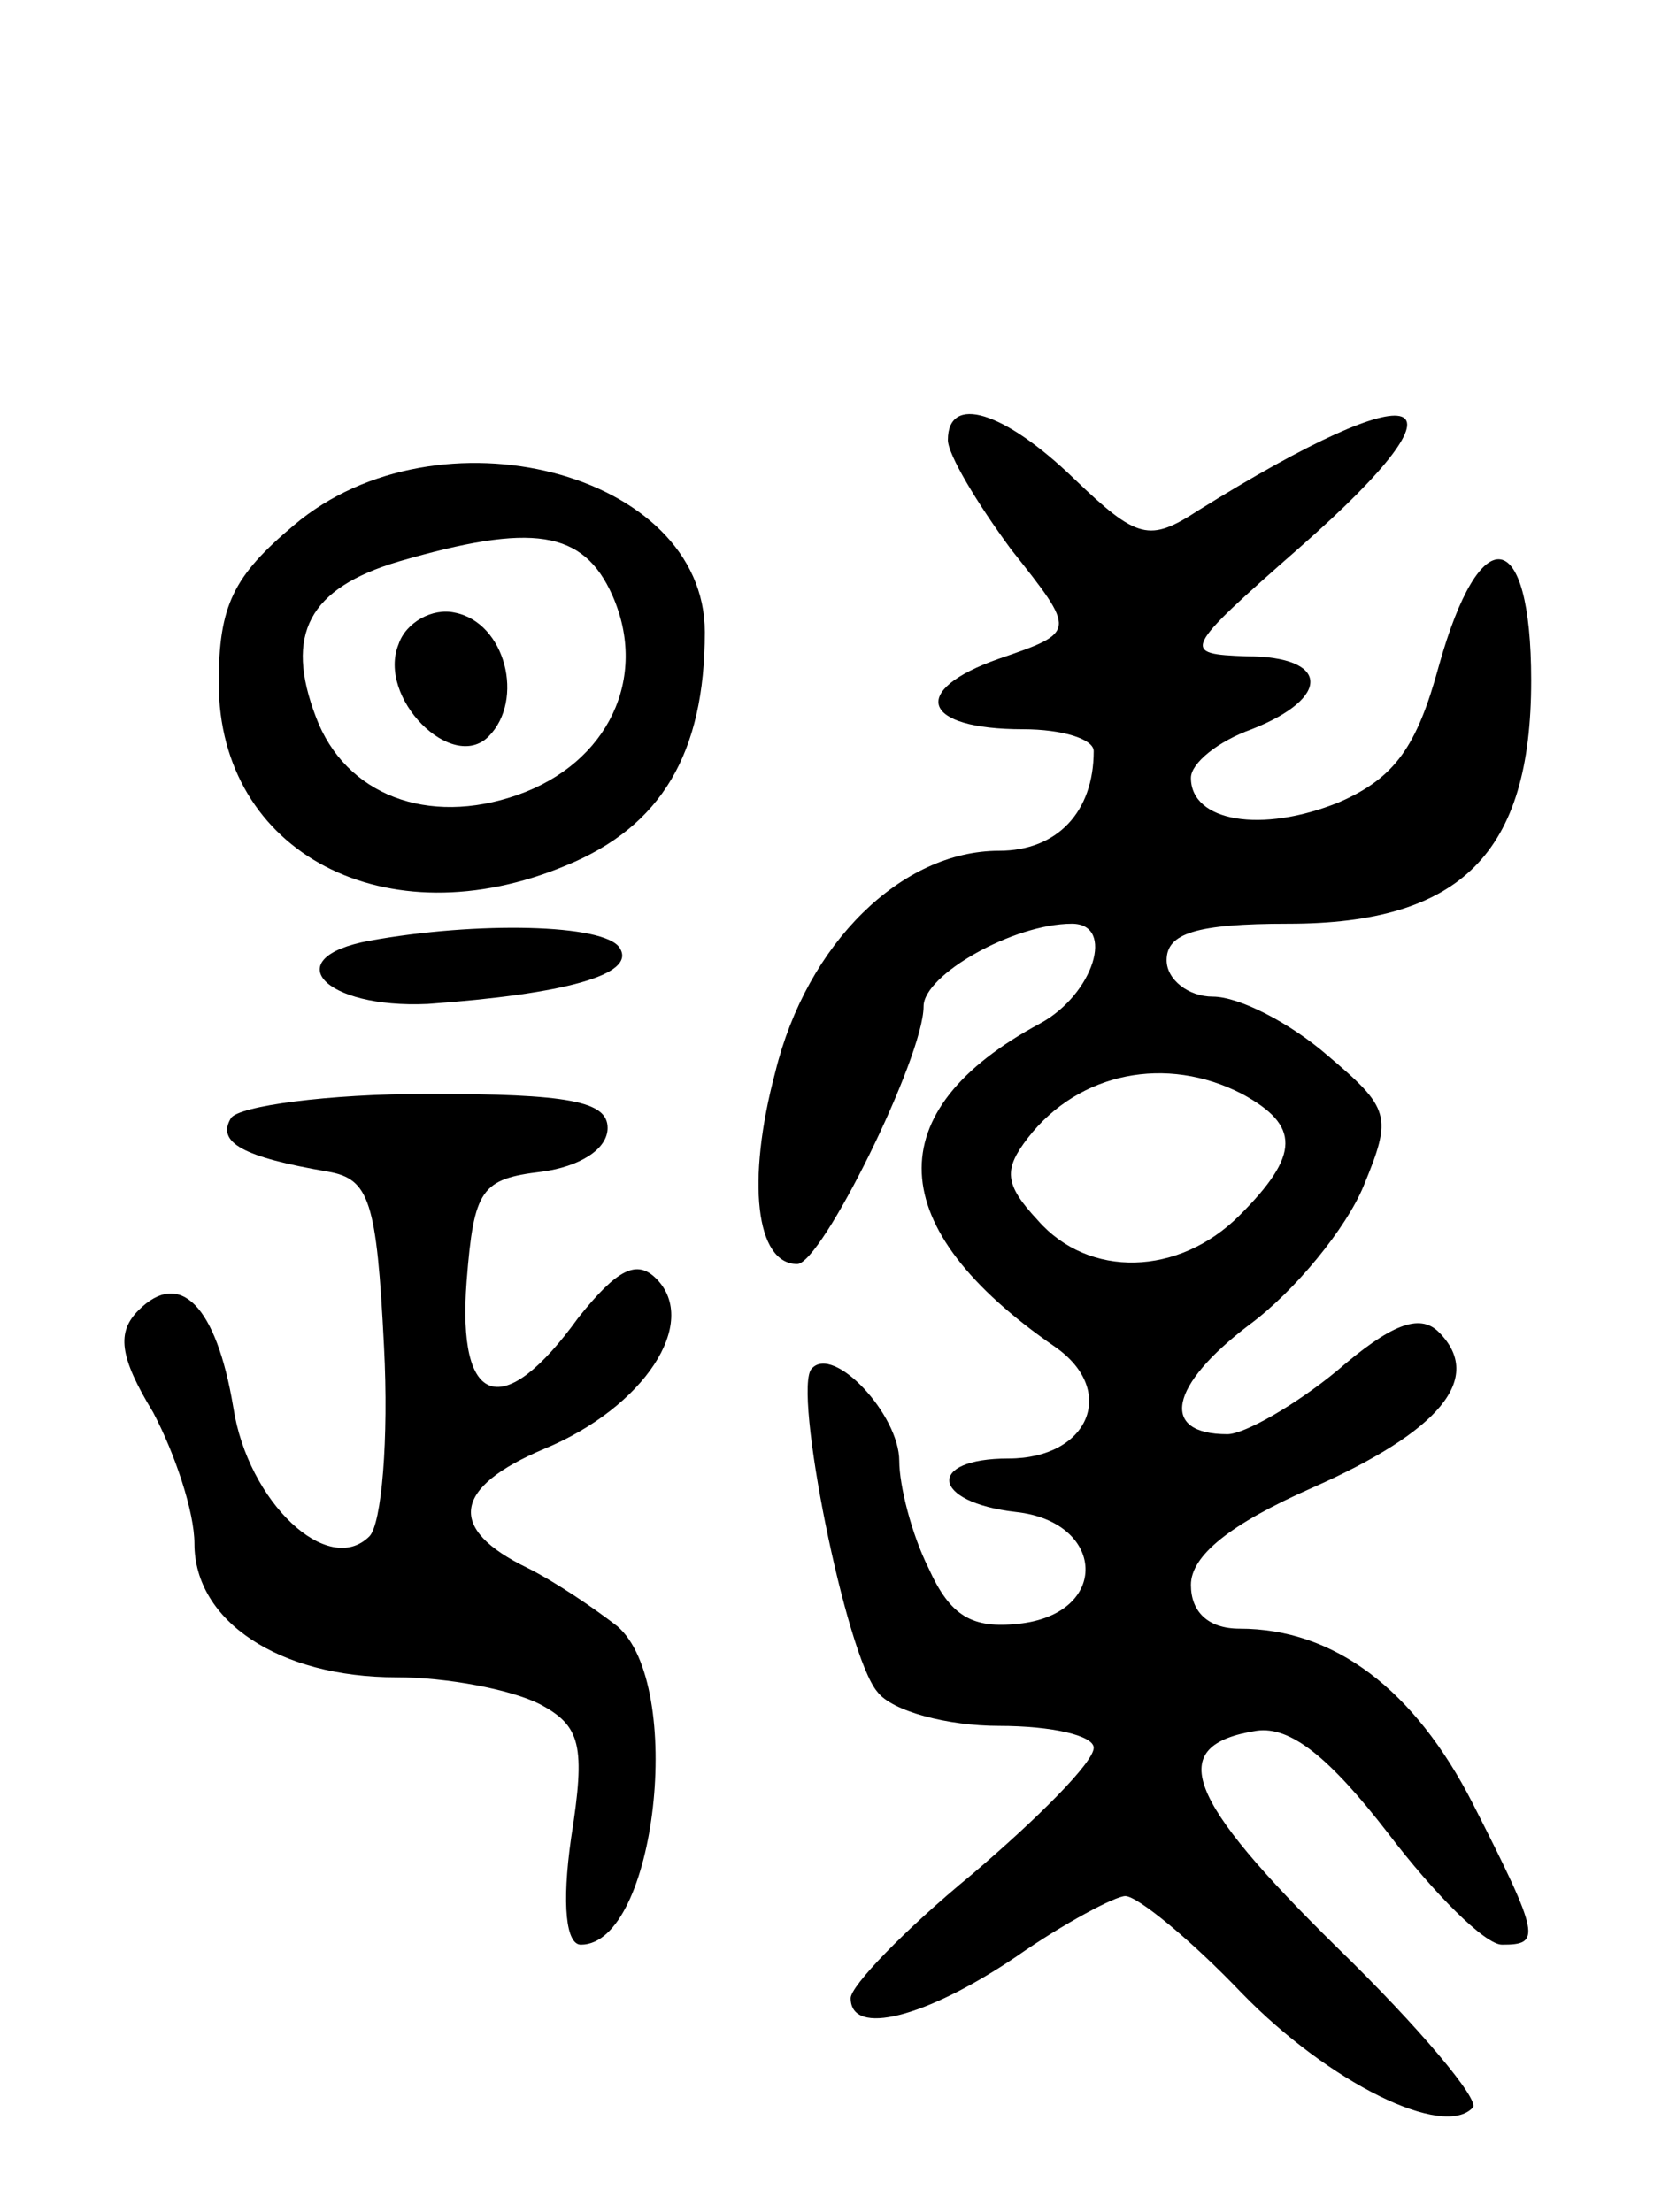 <svg version="1.0" xmlns="http://www.w3.org/2000/svg"
 width="69pt" height="91pt" viewBox="0 0 69 91"
 preserveAspectRatio="xMidYMid meet">
<g transform="translate(0,91) scale(0.1,-0.1)"
fill="#000000" stroke="none">
<path d="M390 729 c0 -6 12 -26 26 -45 27 -34 27 -34 -5 -45 -37 -13 -32 -29
10 -29 16 0 29 -4 29 -9 0 -25 -15 -41 -39 -41 -40 0 -79 -38 -92 -91 -12 -45
-8 -79 9 -79 10 0 52 85 52 106 0 13 37 34 61 34 18 0 9 -29 -13 -41 -67 -36
-65 -84 6 -133 26 -18 14 -46 -19 -46 -34 0 -32 -18 3 -22 37 -4 39 -42 1 -46
-19 -2 -28 3 -37 23 -7 14 -12 34 -12 44 0 19 -27 48 -36 38 -8 -8 14 -118 27
-133 6 -8 29 -14 50 -14 22 0 39 -4 39 -9 0 -6 -23 -29 -50 -52 -28 -23 -50
-46 -50 -51 0 -16 31 -8 68 17 20 14 41 25 45 25 5 0 27 -18 48 -40 36 -37 83
-60 95 -47 3 3 -22 33 -56 66 -62 61 -71 83 -33 89 14 2 30 -11 54 -42 19 -25
40 -46 47 -46 16 0 16 3 -12 58 -24 47 -57 72 -96 72 -13 0 -20 7 -20 18 0 12
16 25 50 40 52 23 71 45 52 64 -8 8 -20 3 -42 -16 -17 -14 -38 -26 -45 -26
-28 0 -24 20 9 45 19 14 40 40 47 57 12 29 11 32 -15 54 -15 13 -36 24 -47 24
-10 0 -19 7 -19 15 0 11 12 15 50 15 71 0 100 29 100 100 0 64 -21 67 -38 6
-9 -33 -18 -46 -41 -56 -32 -13 -61 -8 -61 10 0 6 11 15 25 20 33 13 32 30 -2
30 -27 1 -27 2 22 45 74 65 51 73 -42 15 -20 -13 -25 -12 -51 13 -29 28 -52
35 -52 16z m121 -269 c24 -13 24 -25 -1 -50 -25 -25 -62 -26 -83 -2 -14 15
-14 21 -4 34 21 27 57 34 88 18z"/>
<path d="M121 694 c-25 -21 -31 -33 -31 -65 0 -70 69 -106 143 -75 39 16 57
46 57 96 0 66 -110 94 -169 44z m131 -29 c15 -34 -2 -69 -39 -82 -37 -13 -71
0 -83 32 -13 34 -3 53 34 64 55 16 76 13 88 -14z"/>
<path d="M164 645 c-9 -22 22 -53 37 -38 15 15 7 47 -14 51 -9 2 -20 -4 -23
-13z"/>
<path d="M152 523 c-38 -7 -19 -28 24 -26 56 4 86 12 79 23 -6 10 -59 11 -103
3z"/>
<path d="M95 450 c-6 -10 5 -16 40 -22 17 -3 20 -12 23 -72 2 -38 -1 -73 -6
-78 -17 -17 -50 14 -56 53 -7 42 -22 57 -39 40 -9 -9 -8 -19 6 -42 9 -17 17
-41 17 -54 0 -32 35 -55 83 -55 21 0 47 -5 59 -11 17 -9 19 -17 13 -55 -4 -28
-2 -44 4 -44 31 0 43 107 15 131 -9 7 -25 18 -37 24 -33 16 -31 33 7 49 41 17
64 52 46 70 -8 8 -16 4 -32 -16 -31 -43 -50 -37 -46 15 3 38 6 42 31 45 15 2
27 9 27 18 0 11 -16 14 -74 14 -41 0 -78 -5 -81 -10z"/>
</g>
</svg>
